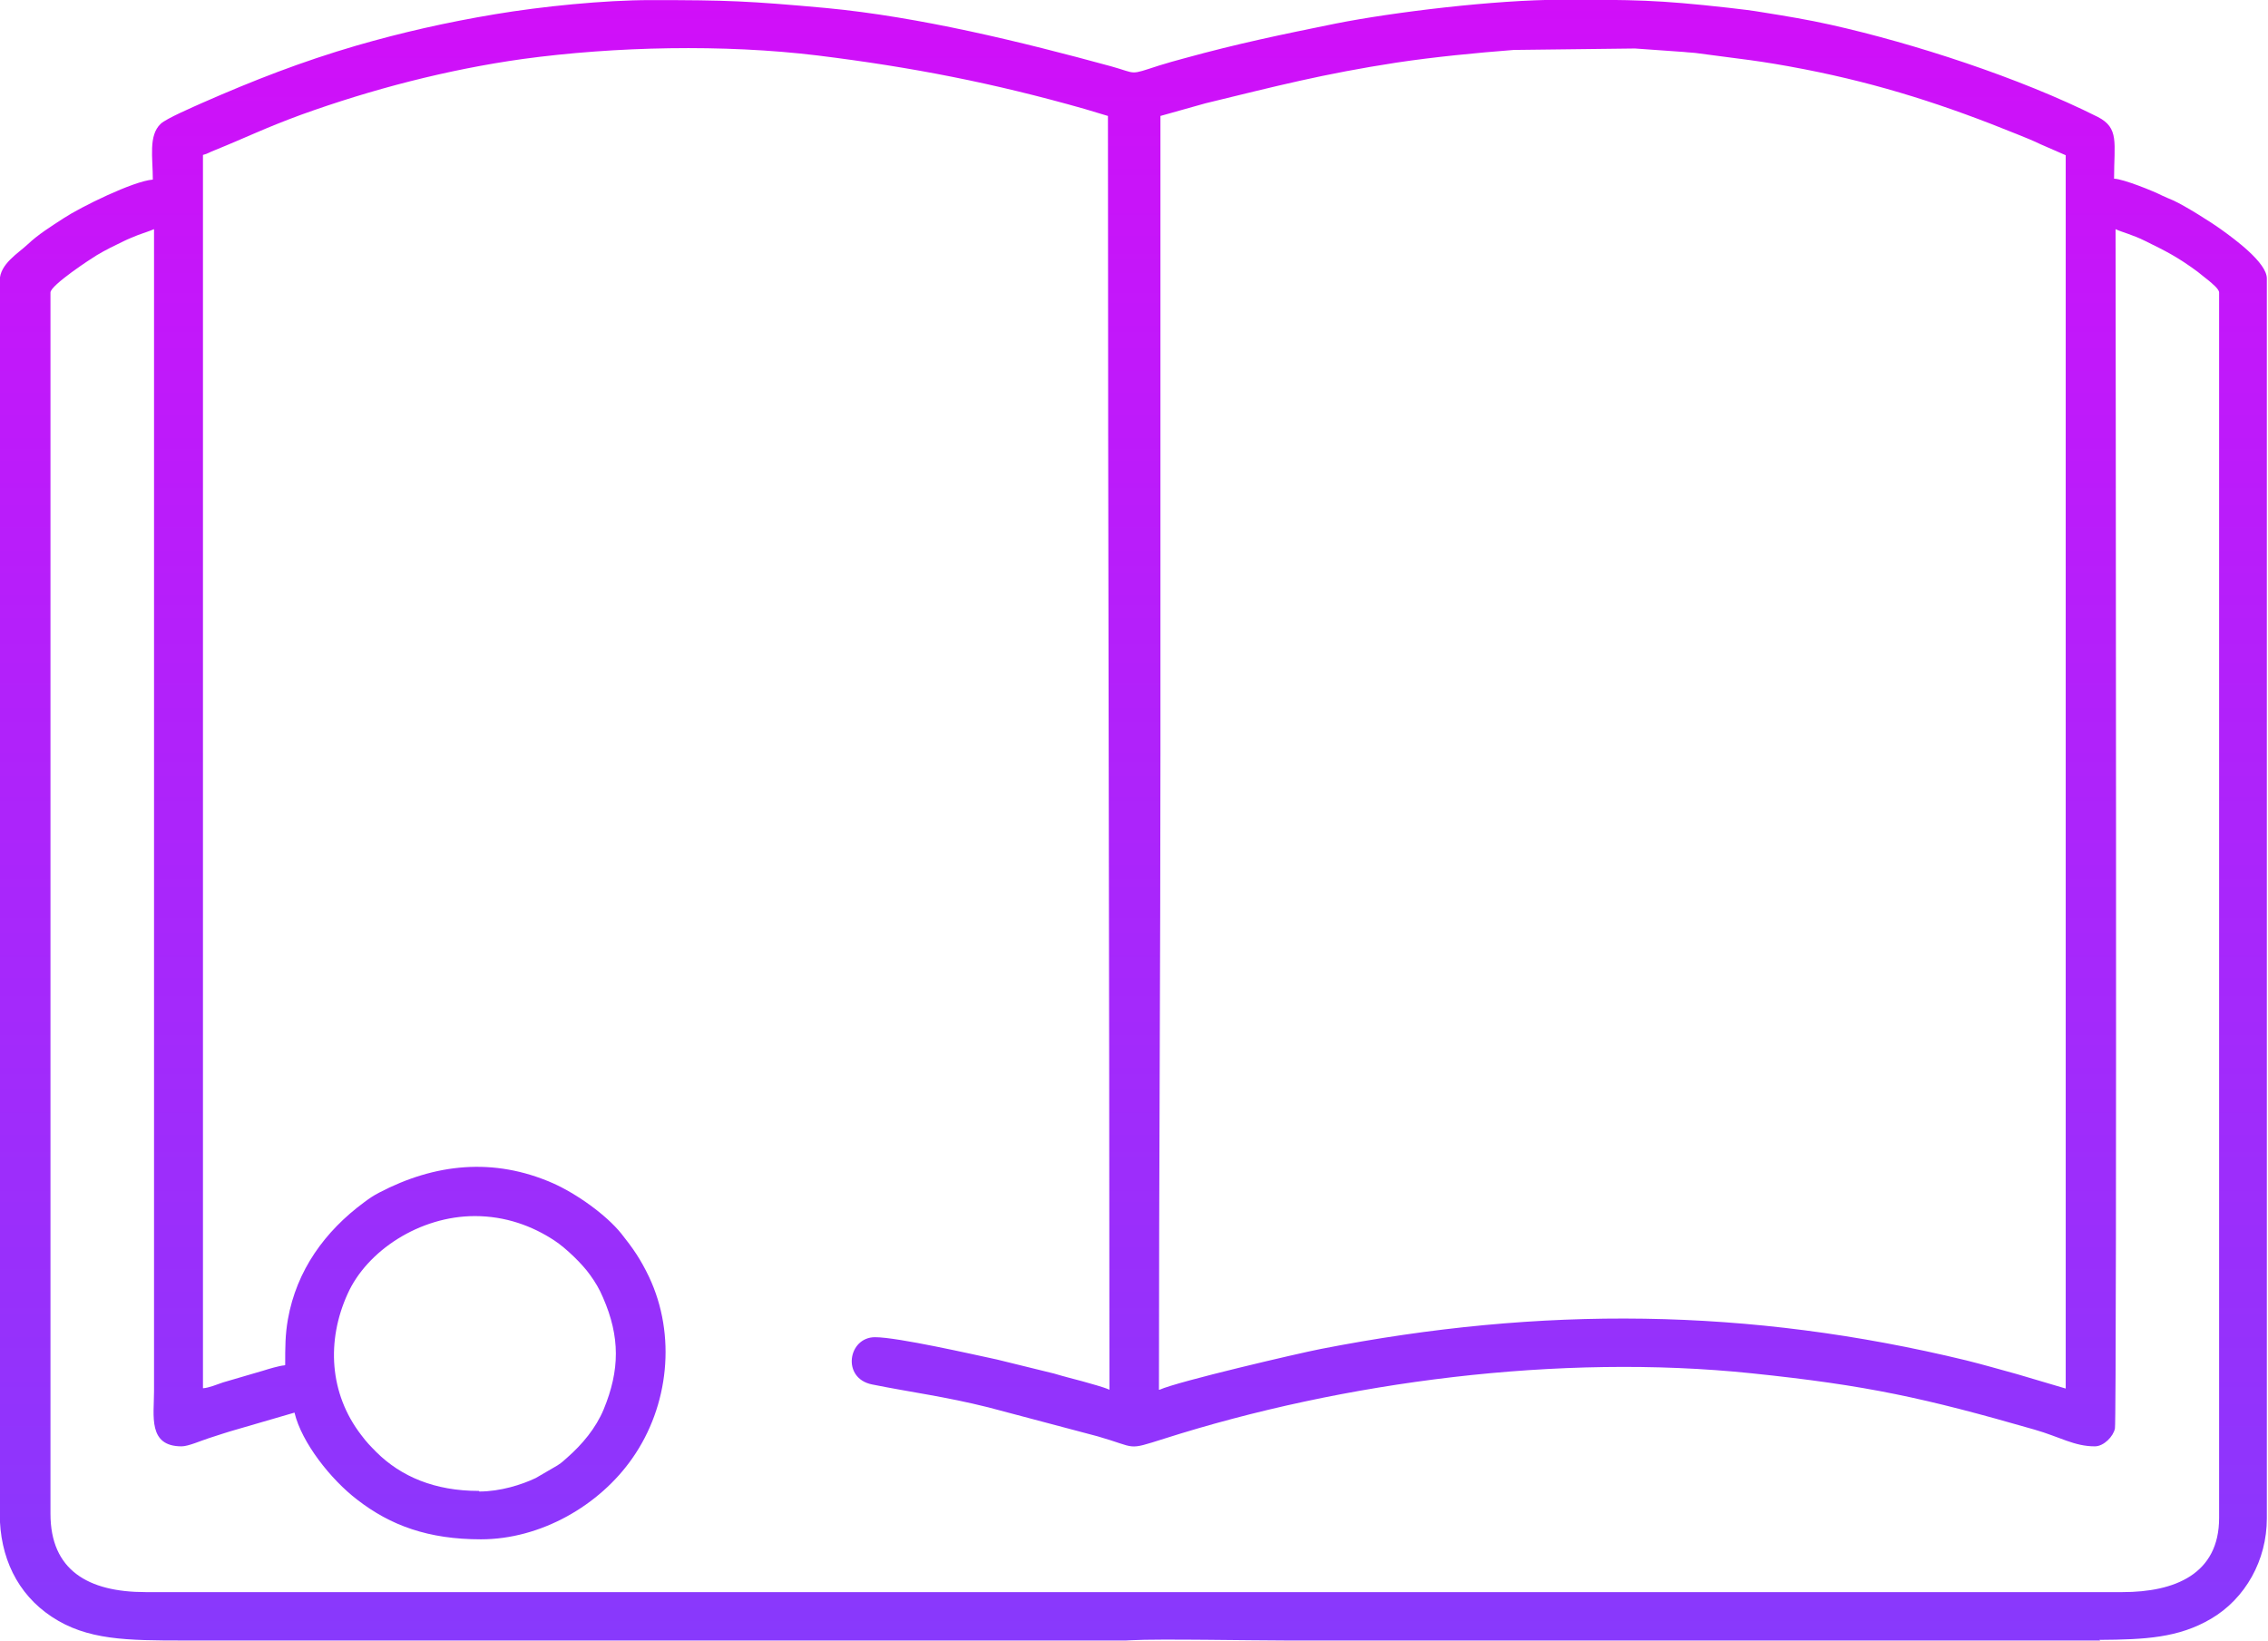 <svg width="47" height="34" viewBox="0 0 47 34" fill="none" xmlns="http://www.w3.org/2000/svg">
<path fill-rule="evenodd" clip-rule="evenodd" d="M9.922 30.899C9.008 30.899 8.311 30.601 7.801 30.096C7.664 29.956 7.602 29.896 7.484 29.738C6.824 28.881 6.762 27.786 7.204 26.814C7.602 25.926 8.691 25.203 9.841 25.203C10.47 25.203 11.029 25.404 11.496 25.714C11.726 25.866 12.068 26.194 12.23 26.425C12.336 26.571 12.423 26.717 12.497 26.893C12.852 27.707 12.846 28.394 12.51 29.209C12.348 29.598 12.068 29.932 11.757 30.206C11.664 30.285 11.664 30.297 11.552 30.37L11.104 30.631C10.812 30.771 10.364 30.911 9.935 30.911L9.922 30.899ZM43.524 33.999H43.107H43.02H26.667C25.958 33.999 23.986 33.962 23.457 33.993C23.414 33.993 23.376 33.999 23.333 33.999H20.229H20.179C14.73 33.999 9.275 33.999 3.826 33.999C2.626 33.999 1.805 33.993 1.071 33.506C0.355 33.032 -0.005 32.266 -0.005 31.373V5.813C-0.005 5.472 0.38 5.247 0.573 5.065C0.791 4.858 1.065 4.688 1.326 4.518C1.668 4.293 2.763 3.752 3.167 3.722C3.167 3.26 3.074 2.81 3.329 2.567C3.441 2.457 4.025 2.208 4.199 2.129C5.251 1.667 6.246 1.278 7.39 0.944C8.317 0.676 9.244 0.464 10.27 0.293C11.216 0.135 12.51 0.002 13.486 0.002C15.072 0.002 15.514 0.02 17.119 0.166C19.047 0.348 21.162 0.865 23.028 1.375C23.576 1.527 23.383 1.564 24.023 1.357C24.198 1.302 24.353 1.26 24.533 1.211C25.659 0.901 26.543 0.719 27.681 0.488C28.875 0.251 30.99 -0.005 32.352 -0.005C33.858 -0.005 34.337 -0.005 35.811 0.16C36.066 0.19 36.29 0.214 36.538 0.257C37.03 0.336 37.471 0.409 37.932 0.512C39.649 0.895 41.857 1.612 43.468 2.421C43.922 2.652 43.81 2.956 43.81 3.703C44.003 3.709 44.637 3.965 44.799 4.05C44.886 4.092 44.954 4.117 45.035 4.153C45.278 4.263 45.819 4.603 46.037 4.761C46.298 4.949 46.976 5.442 46.976 5.77V31.47C46.976 32.333 46.534 33.129 45.819 33.549C45.147 33.944 44.457 33.98 43.505 33.986L43.524 33.999ZM24.017 28.802C24.017 24.376 24.048 20.03 24.048 15.617C24.048 11.21 24.048 6.809 24.048 2.403L24.981 2.141C26.431 1.789 27.407 1.533 28.95 1.296C29.715 1.181 30.586 1.096 31.369 1.035L33.882 1.005L34.896 1.077C35.002 1.09 35.108 1.09 35.214 1.108C36.097 1.229 36.426 1.248 37.397 1.436C38.983 1.746 40.327 2.184 41.794 2.779C41.962 2.846 42.143 2.919 42.292 2.992L42.808 3.217V28.777L41.801 28.479C41.446 28.382 41.092 28.279 40.749 28.194C36.234 27.1 31.942 27.063 27.37 27.957C26.928 28.042 24.403 28.631 24.03 28.802H24.017ZM5.891 28.297C5.792 28.303 5.549 28.376 5.456 28.406L4.622 28.65C4.498 28.692 4.324 28.765 4.206 28.771V3.211C4.305 3.187 4.349 3.15 4.448 3.114C5.095 2.852 5.493 2.652 6.24 2.378C7.708 1.849 9.269 1.442 10.83 1.223C12.746 0.962 14.998 0.913 16.945 1.15C18.916 1.394 20.59 1.722 22.474 2.257L22.96 2.403C22.96 11.235 22.991 19.976 22.991 28.802C22.86 28.741 22.587 28.674 22.425 28.625C22.244 28.577 22.027 28.522 21.846 28.467L20.658 28.175C20.173 28.072 18.605 27.713 18.133 27.713C17.573 27.713 17.436 28.564 18.071 28.692C18.885 28.856 19.576 28.941 20.478 29.166L22.748 29.768C23.576 30.005 23.333 30.066 24.123 29.817C27.843 28.631 32.321 28.048 36.296 28.461C38.697 28.71 39.879 28.972 42.161 29.628C42.69 29.78 42.983 29.975 43.412 29.975C43.598 29.975 43.797 29.768 43.828 29.604C43.872 29.409 43.841 4.889 43.841 4.749C43.965 4.81 44.196 4.864 44.451 4.992C44.898 5.211 45.135 5.332 45.539 5.63C45.626 5.697 45.688 5.752 45.776 5.819C45.831 5.867 45.987 5.989 45.987 6.062V31.458C45.987 32.625 45.066 32.996 43.984 32.996H3.018C1.823 32.996 1.046 32.54 1.046 31.373V6.062C1.046 5.91 1.892 5.357 2.004 5.29C2.197 5.174 2.365 5.095 2.564 4.998C2.663 4.949 2.744 4.919 2.862 4.87C2.974 4.828 3.099 4.791 3.192 4.749V28.832C3.192 29.343 3.061 29.975 3.764 29.975C3.901 29.975 4.162 29.859 4.33 29.805C4.523 29.744 4.697 29.683 4.915 29.622L6.103 29.276C6.252 29.902 6.862 30.668 7.403 31.081C8.093 31.616 8.877 31.902 9.966 31.902C11.204 31.902 12.423 31.203 13.107 30.218C13.86 29.142 14.021 27.671 13.449 26.461C13.275 26.097 13.119 25.872 12.877 25.568C12.559 25.173 11.95 24.741 11.459 24.522C10.227 23.981 9.008 24.115 7.857 24.717C7.739 24.778 7.652 24.838 7.546 24.917C6.731 25.519 6.146 26.328 5.966 27.343C5.91 27.665 5.91 27.908 5.91 28.291L5.891 28.297Z" fill="url(#paint0_linear)"/>
<defs>
<linearGradient id="paint0_linear" x1="23.485" y1="-0.005" x2="23.485" y2="33.999" gradientUnits="userSpaceOnUse">
<stop stop-color="#D10FF9"/>
<stop offset="1" stop-color="#8839FC"/>
</linearGradient>
</defs>
</svg>

